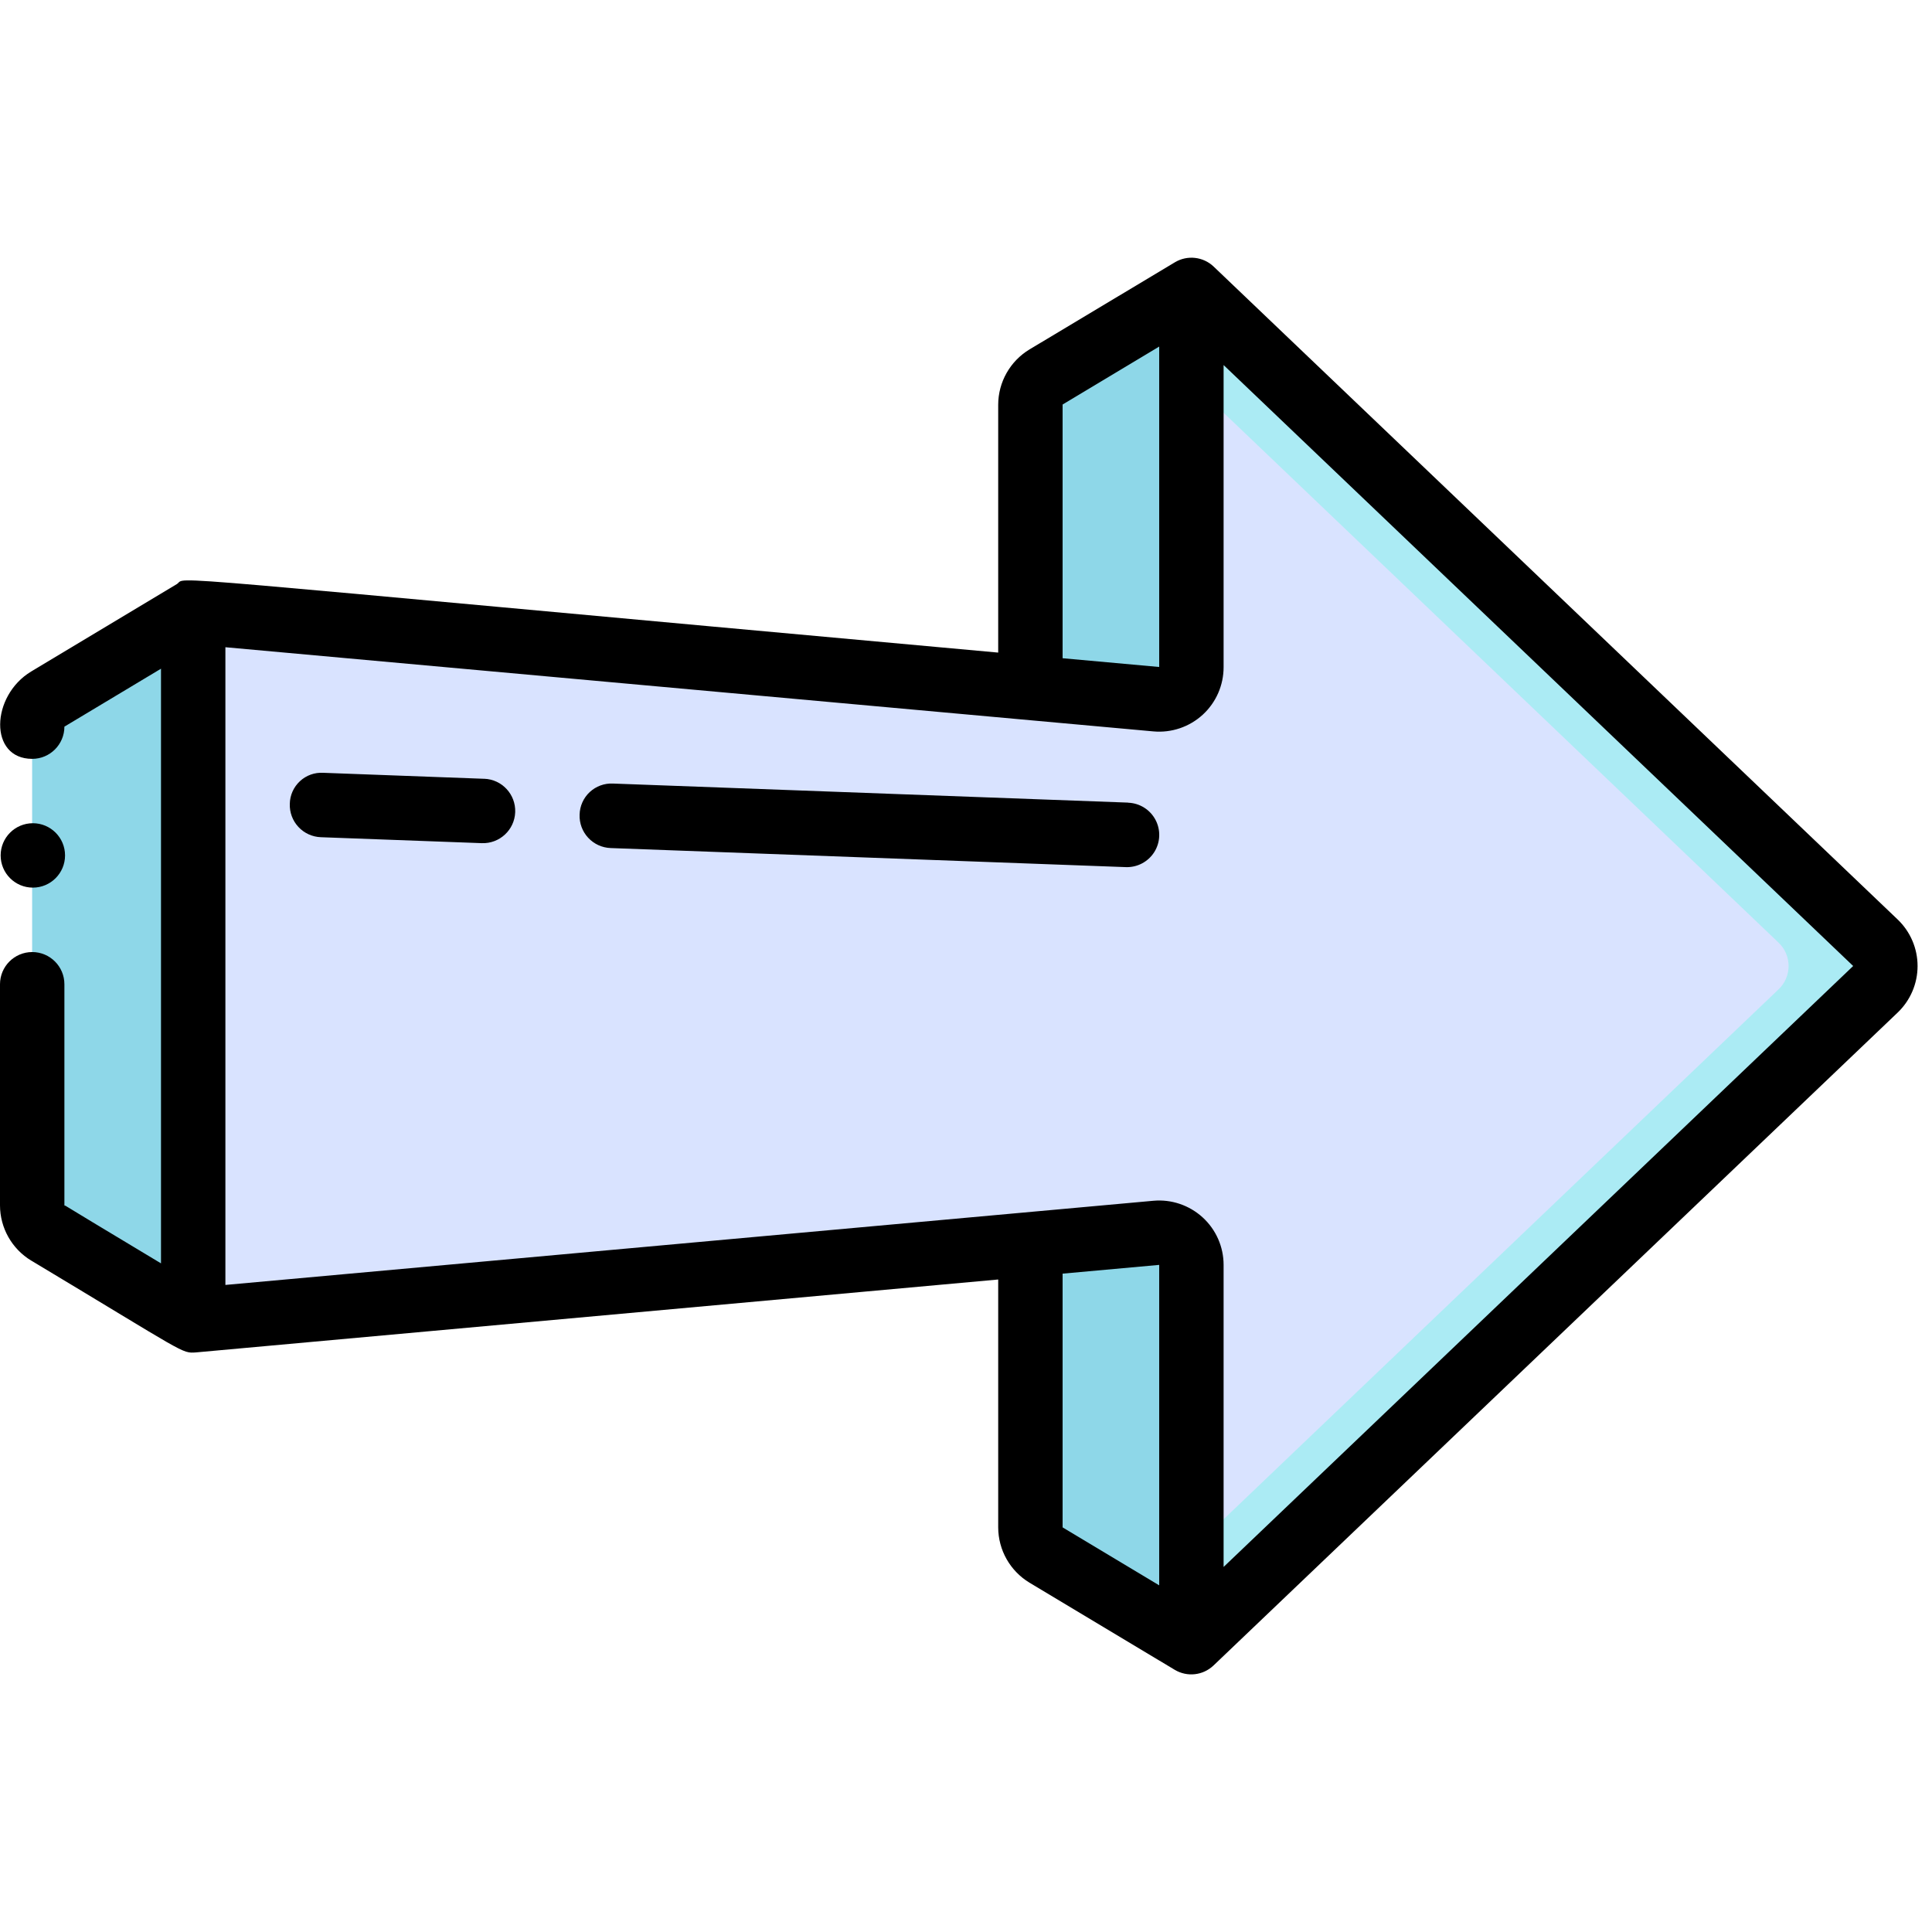 <?xml version="1.0"?>
<svg xmlns="http://www.w3.org/2000/svg" xmlns:xlink="http://www.w3.org/1999/xlink" xmlns:svgjs="http://svgjs.com/svgjs" version="1.1" width="512" height="512" x="0" y="0" viewBox="0 0 60 44" style="enable-background:new 0 0 512 512" xml:space="preserve" class=""><g><g xmlns="http://www.w3.org/2000/svg" id="003---Right-Arrow" fill="none"><g id="Icons" transform="translate(1 1)"><path id="Shape" d="m57.24 21.72-21.24 20.28-2.45-1.48-2.06-1.23c-.307-.177-.494-.506-.49-.86v-8.79l-4 .36-22 2-.52-.32-3.99-2.39c-.307-.177-.494-.506-.49-.86v-14.86c-.004-.354.183-.683.49-.86l3.99-2.39.52-.32 22 2 4 .36v-8.79c-.004-.354.183-.683.49-.86l2.06-1.23 2.45-1.48 21.24 20.28c.196.188.306.448.306.72s-.11.532-.306.72z" fill="#d9e3ff" data-original="#e8edfc" style="" class=""/><path id="Shape" d="m57.24 20.28-21.24-20.28-1.837 1.11 20.077 19.17c.196.188.306.448.306.72s-.11.532-.306.72l-20.077 19.17 1.837 1.11 21.24-20.28c.196-.188.306-.448.306-.72s-.11-.532-.306-.72z" fill="#abebf4" data-original="#cad9fc" style="" class=""/><g fill="#a4c2f7"><path id="Shape" d="m36 0-0 11.72c.002.281-.116.55-.324.739s-.487.28-.766.251l-3.91-.35v-8.79c-.004-.354.183-.683.49-.86z" fill="#8ed7e8" data-original="#a4c2f7" style="" class=""/><path id="Shape" d="m36 30.28 0 11.72-4.51-2.71c-.307-.177-.494-.506-.49-.86v-8.79l3.91-.35c.28-.029.558.062.766.251s.326.458.324.739z" fill="#8ed7e8" data-original="#a4c2f7" style="" class=""/><path id="Shape" d="m5 10v22l-4.51-2.71c-.307-.177-.494-.506-.49-.86v-14.86c-.004-.354.183-.683.49-.86z" fill="#8ed7e8" data-original="#a4c2f7" style="" class=""/></g></g><path id="Shape" d="m.49 19.29 4.51 2.71 2.606-.237-4.116-2.473c-.307-.177-.494-.506-.49-.86v-14.86c-.004-.354.183-.683.49-.86l4.116-2.473-2.606-.237-4.51 2.71c-.307.177-.494.506-.49.86v14.86c-.004.354.183.683.49.86z" fill="" transform="translate(1 11)"/><path id="Rectangle-path" d="m0 14.566h2v8h-2z" fill=""/><g fill="#428dff"><path id="Shape" d="m1.02 19.566c-.552 0-1-.448-1-1s.448-1 1-1 1 .448 1 1-.448 1-1 1z" fill="#000000" data-original="#428dff" style="" class=""/><path id="Shape" d="m.971 31.149c4.842 2.905 4.661 2.883 5.119 2.851l24.91-2.264v7.7c.002.702.37 1.352.971 1.715l4.514 2.708c.385.229.875.174 1.2-.134l21.248-20.278c.395-.377.619-.9.619-1.446s-.224-1.069-.619-1.446l-21.243-20.277c-.325-.308-.815-.363-1.2-.134l-4.52 2.709c-.6.363-.968 1.013-.97 1.714v7.7c-27.255-2.475-25.113-2.366-25.515-2.123l-4.515 2.709c-1.259.756-1.324 2.714.03 2.714.552 0 1-.448 1-1l3-1.8v18.468c-3.967-2.38-2.771-1.685-3-1.8v-6.868c0-.552-.448-1-1-1s-1 .448-1 1v6.868c.002.702.37 1.352.971 1.715zm32.029.405 3-.272v9.952l-3-1.8zm5 9.109v-9.381c-0-.562-.237-1.098-.652-1.476s-.97-.566-1.529-.515l-28.819 2.614v-19.805l28.819 2.614c.56.051 1.116-.137 1.531-.516.415-.38.651-.917.65-1.48v-9.381l19.552 18.663zm-5-36.1 3-1.8v9.951l-3-.272z" fill="#000000" data-original="#428dff" style="" class=""/><path id="Shape" d="m35.037 16.926-16-.592c-.266-.013-.527.083-.722.264s-.309.435-.315.702c-.01.265.086.524.267.718.181.195.431.309.696.319l16 .592c.357.013.694-.165.885-.468.19-.303.204-.684.037-1s-.49-.519-.848-.532z" fill="#000000" data-original="#428dff" style="" class=""/><path id="Shape" d="m15.037 16.186-5-.186c-.267-.015-.528.079-.723.261-.196.182-.309.435-.314.702-.01.265.086.524.267.718.181.195.431.309.696.319l5 .185c.552.02 1.017-.411 1.037-.963s-.411-1.017-.963-1.037z" fill="#000000" data-original="#428dff" style="" class=""/></g></g></g></svg>
